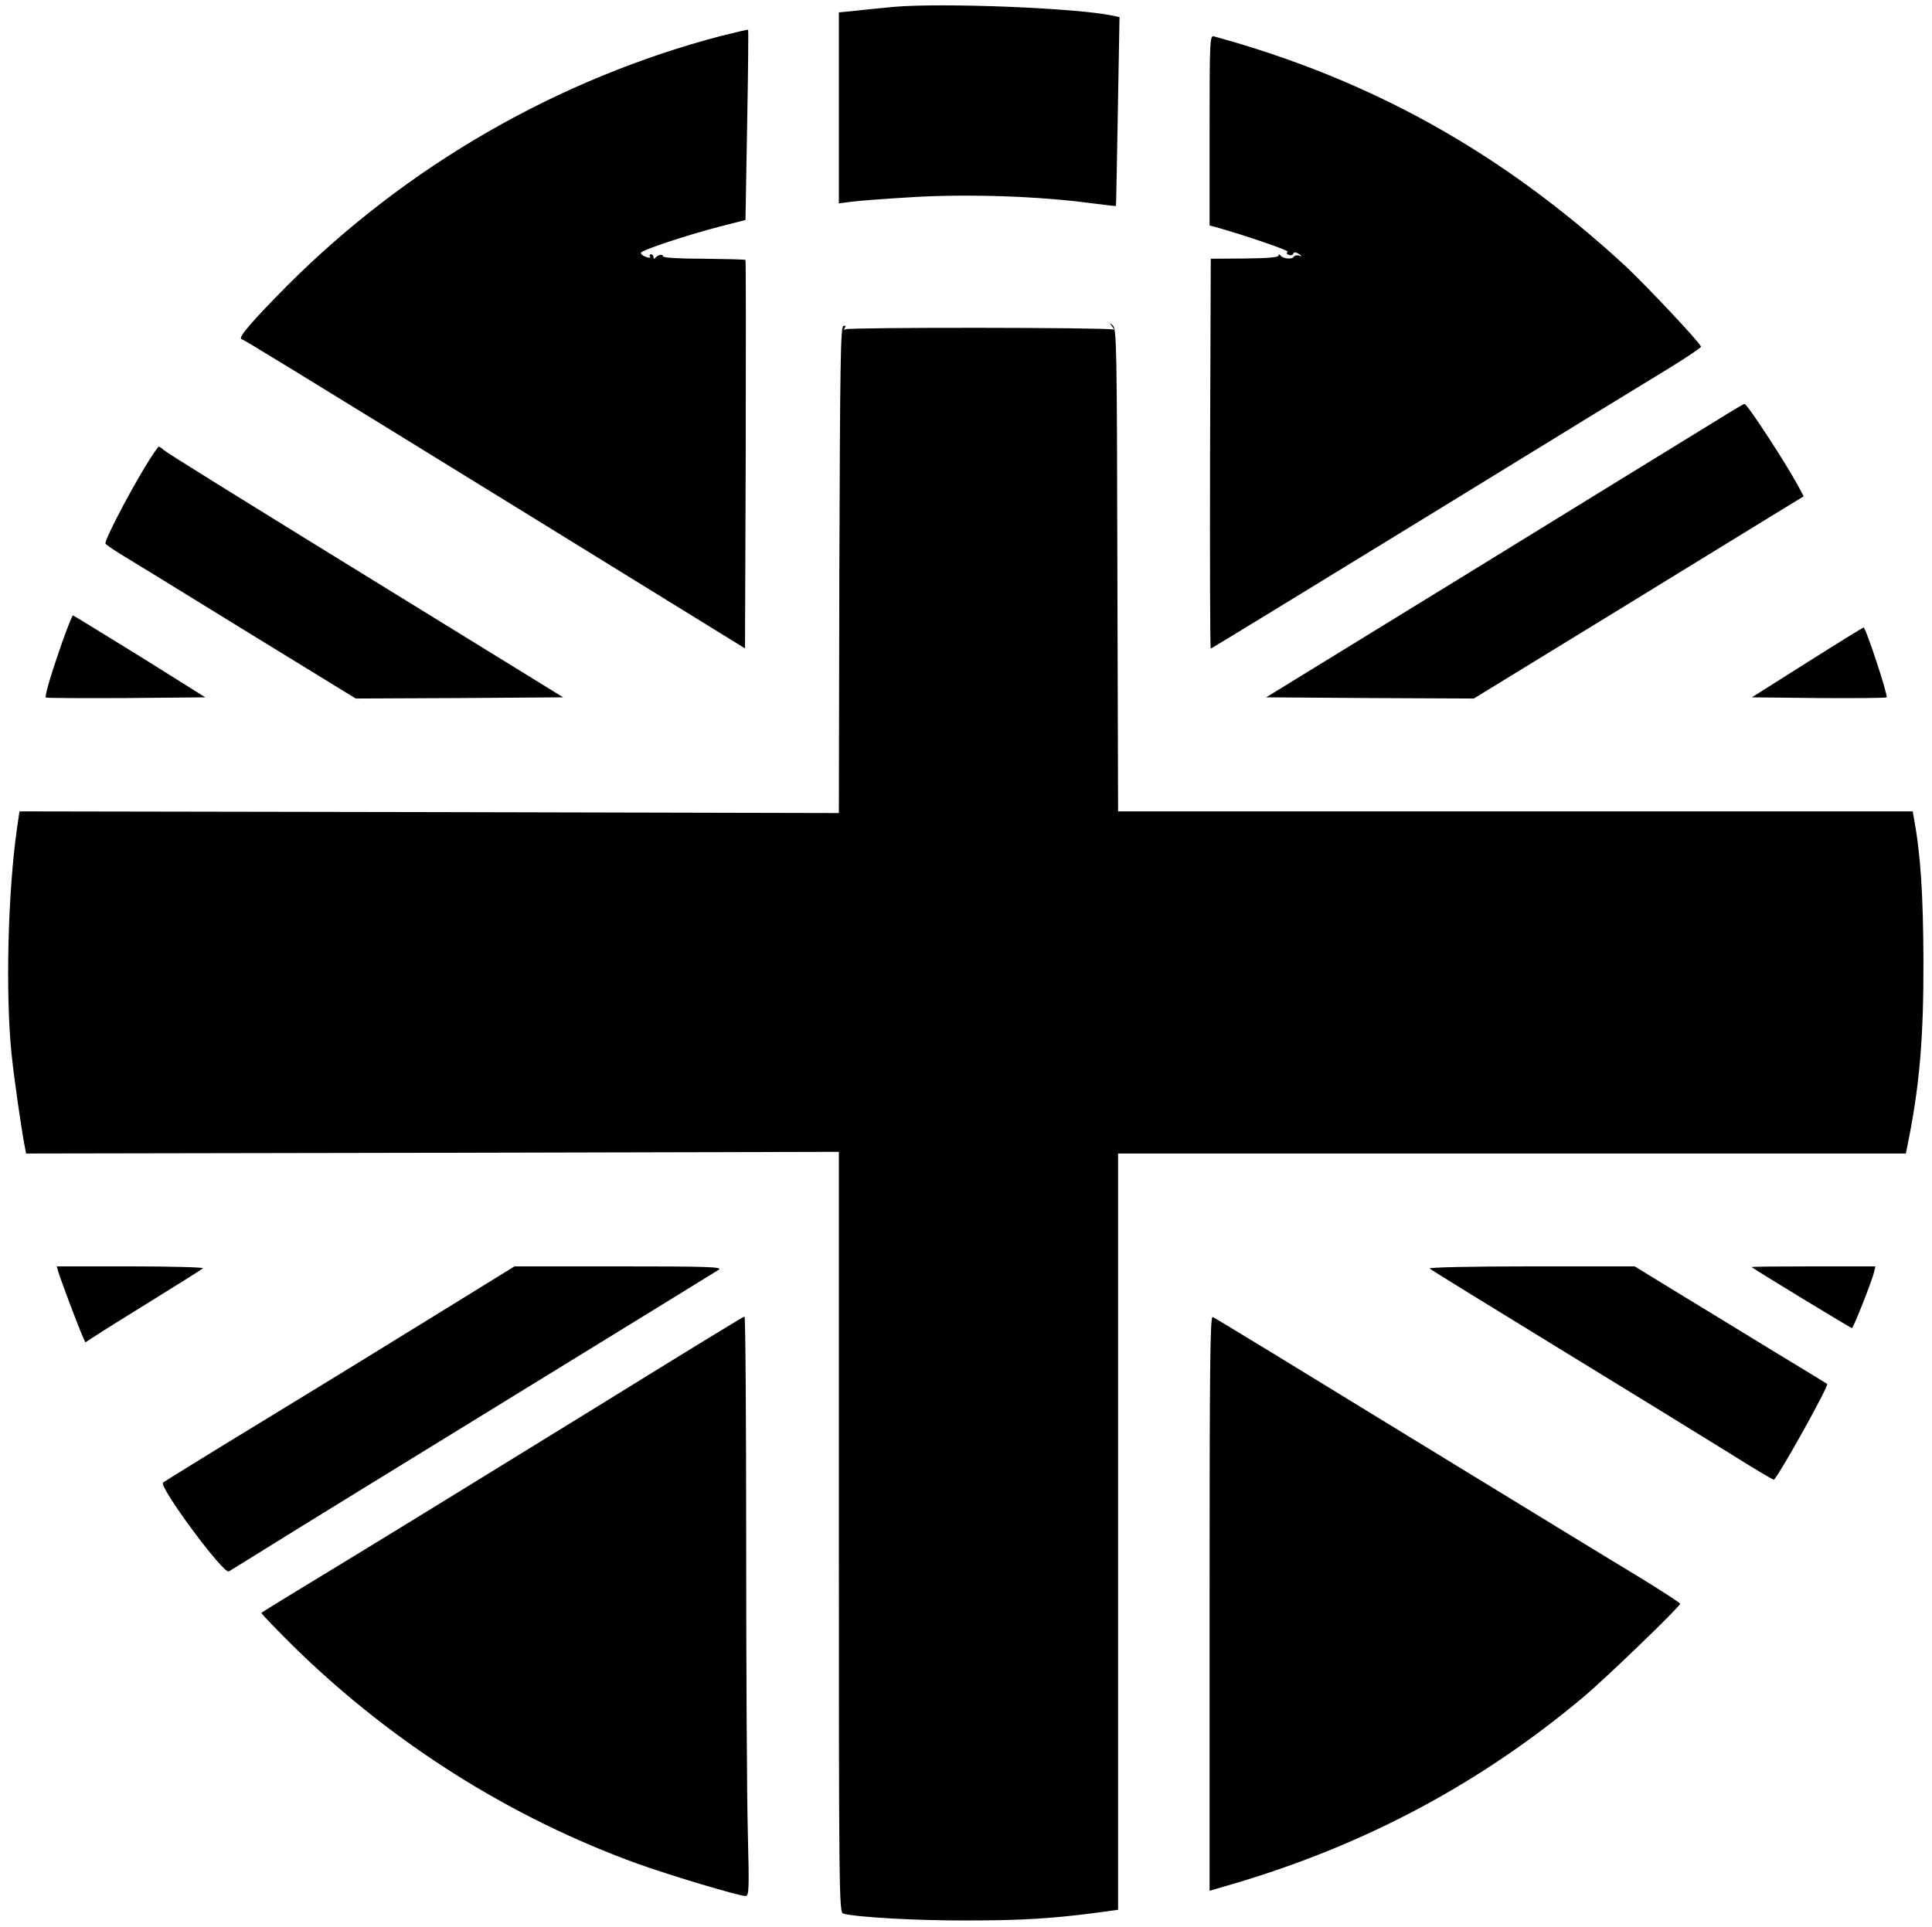 <?xml version="1.0" standalone="no"?>
<!DOCTYPE svg PUBLIC "-//W3C//DTD SVG 20010904//EN"
 "http://www.w3.org/TR/2001/REC-SVG-20010904/DTD/svg10.dtd">
<svg version="1.0" xmlns="http://www.w3.org/2000/svg"
 width="813pt" height="811pt" viewBox="0 0 813 811"
 preserveAspectRatio="xMidYMid meet">

<g transform="translate(0,811) scale(0.1,-0.1)"
fill="#000000" stroke="none">
<path d="M3760 8081 c-47 -5 -118 -11 -157 -16 l-73 -7 0 -402 0 -402 53 7
c28 4 149 13 269 20 232 13 521 3 738 -26 57 -7 105 -13 106 -12 1 1 4 180 8
399 l7 396 -28 6 c-155 33 -719 55 -923 37z"/>
<path d="M3035 7959 c-686 -180 -1322 -546 -1826 -1051 -148 -149 -209 -220
-193 -225 14 -5 147 -86 1208 -740 l911 -562 3 816 c1 449 1 818 -1 819 -2 2
-81 4 -175 5 -99 0 -172 4 -172 10 0 11 -22 7 -32 -6 -5 -6 -8 -5 -8 3 0 6 -5
12 -11 12 -5 0 -7 -4 -4 -10 4 -6 -2 -7 -17 -1 -13 4 -22 12 -21 17 2 11 188
73 334 111 l106 27 7 399 c4 219 6 400 4 402 -1 1 -52 -11 -113 -26z"/>
<path d="M5090 7561 l0 -400 23 -6 c128 -36 315 -100 306 -105 -7 -5 -6 -9 5
-13 8 -3 16 -1 18 5 3 8 10 8 24 -1 14 -10 15 -11 2 -7 -10 3 -20 1 -24 -5 -7
-12 -46 -8 -56 6 -5 6 -8 6 -8 -1 0 -7 -46 -11 -142 -12 l-143 -1 -3 -820 c-1
-452 0 -821 3 -821 2 0 406 247 897 548 491 302 955 586 1031 632 75 46 136
87 135 91 -8 21 -233 260 -321 342 -516 475 -1068 783 -1729 964 -17 4 -18
-20 -18 -396z"/>
<path d="M4680 6736 c8 -11 10 -17 3 -13 -15 9 -1110 10 -1125 1 -7 -5 -8 -2
-3 6 5 8 3 11 -6 8 -12 -4 -14 -165 -17 -1027 l-2 -1023 -1724 4 -1724 3 -11
-75 c-38 -269 -48 -690 -23 -940 11 -110 43 -329 57 -400 l5 -25 1710 3 1710
4 0 -1601 c0 -1515 1 -1600 18 -1605 53 -15 308 -30 522 -29 229 0 361 8 555
34 l80 11 0 1592 0 1591 1657 0 1658 0 10 50 c48 239 65 441 64 765 -1 271
-12 447 -40 595 l-5 30 -1672 0 -1672 0 -3 1016 c-2 954 -3 1017 -20 1030 -16
13 -16 13 -2 -5z"/>
<path d="M7218 6337 c-64 -39 -516 -317 -1003 -617 l-887 -545 437 -3 437 -2
581 356 c320 197 633 388 694 426 l113 69 -17 32 c-47 91 -220 357 -232 357
-4 0 -59 -33 -123 -73z"/>
<path d="M609 6143 c-78 -130 -171 -311 -165 -321 3 -5 31 -24 63 -44 32 -19
268 -164 524 -322 l466 -286 436 2 437 3 -568 350 c-856 527 -1095 676 -1113
691 -8 8 -18 14 -21 14 -3 0 -30 -39 -59 -87z"/>
<path d="M262 5408 c-46 -132 -75 -228 -69 -234 2 -2 154 -3 338 -2 l333 3
-276 173 c-153 94 -279 172 -281 172 -3 0 -23 -51 -45 -112z"/>
<path d="M7603 5321 l-231 -146 280 -3 c155 -1 284 0 287 3 7 7 -88 295 -97
294 -4 -1 -111 -67 -239 -148z"/>
<path d="M245 2758 c11 -36 75 -206 95 -254 l19 -44 43 28 c24 16 133 84 243
152 110 68 204 127 209 132 6 4 -131 8 -303 8 l-312 0 6 -22z"/>
<path d="M1815 2564 c-192 -119 -523 -322 -735 -451 -212 -129 -389 -239 -394
-243 -18 -18 255 -387 277 -374 7 4 93 58 192 119 99 62 556 343 1015 625 459
282 844 519 855 526 16 12 -47 14 -420 14 l-440 0 -350 -216z"/>
<path d="M6016 2771 c5 -5 250 -156 544 -336 294 -180 618 -379 719 -442 100
-63 184 -113 186 -111 28 29 231 395 224 403 -2 2 -114 70 -249 152 -135 83
-316 193 -403 246 l-158 97 -436 0 c-249 0 -433 -4 -427 -9z"/>
<path d="M7371 2777 c14 -12 418 -257 422 -257 6 0 83 195 93 235 l6 25 -263
0 c-144 0 -260 -1 -258 -3z"/>
<path d="M2520 2194 c-333 -205 -787 -485 -1010 -621 -223 -135 -407 -248
-410 -251 -3 -2 63 -70 146 -152 413 -402 906 -712 1439 -905 134 -48 424
-135 452 -135 15 0 16 26 10 263 -4 144 -7 693 -7 1220 0 526 -3 957 -7 956
-5 0 -280 -169 -613 -375z"/>
<path d="M5090 1362 l0 -1210 113 33 c549 164 1030 421 1462 784 93 78 405
379 405 391 0 4 -73 51 -162 106 -90 54 -530 323 -978 597 -448 275 -820 502
-827 504 -11 4 -13 -225 -13 -1205z"/>
</g>
</svg>
